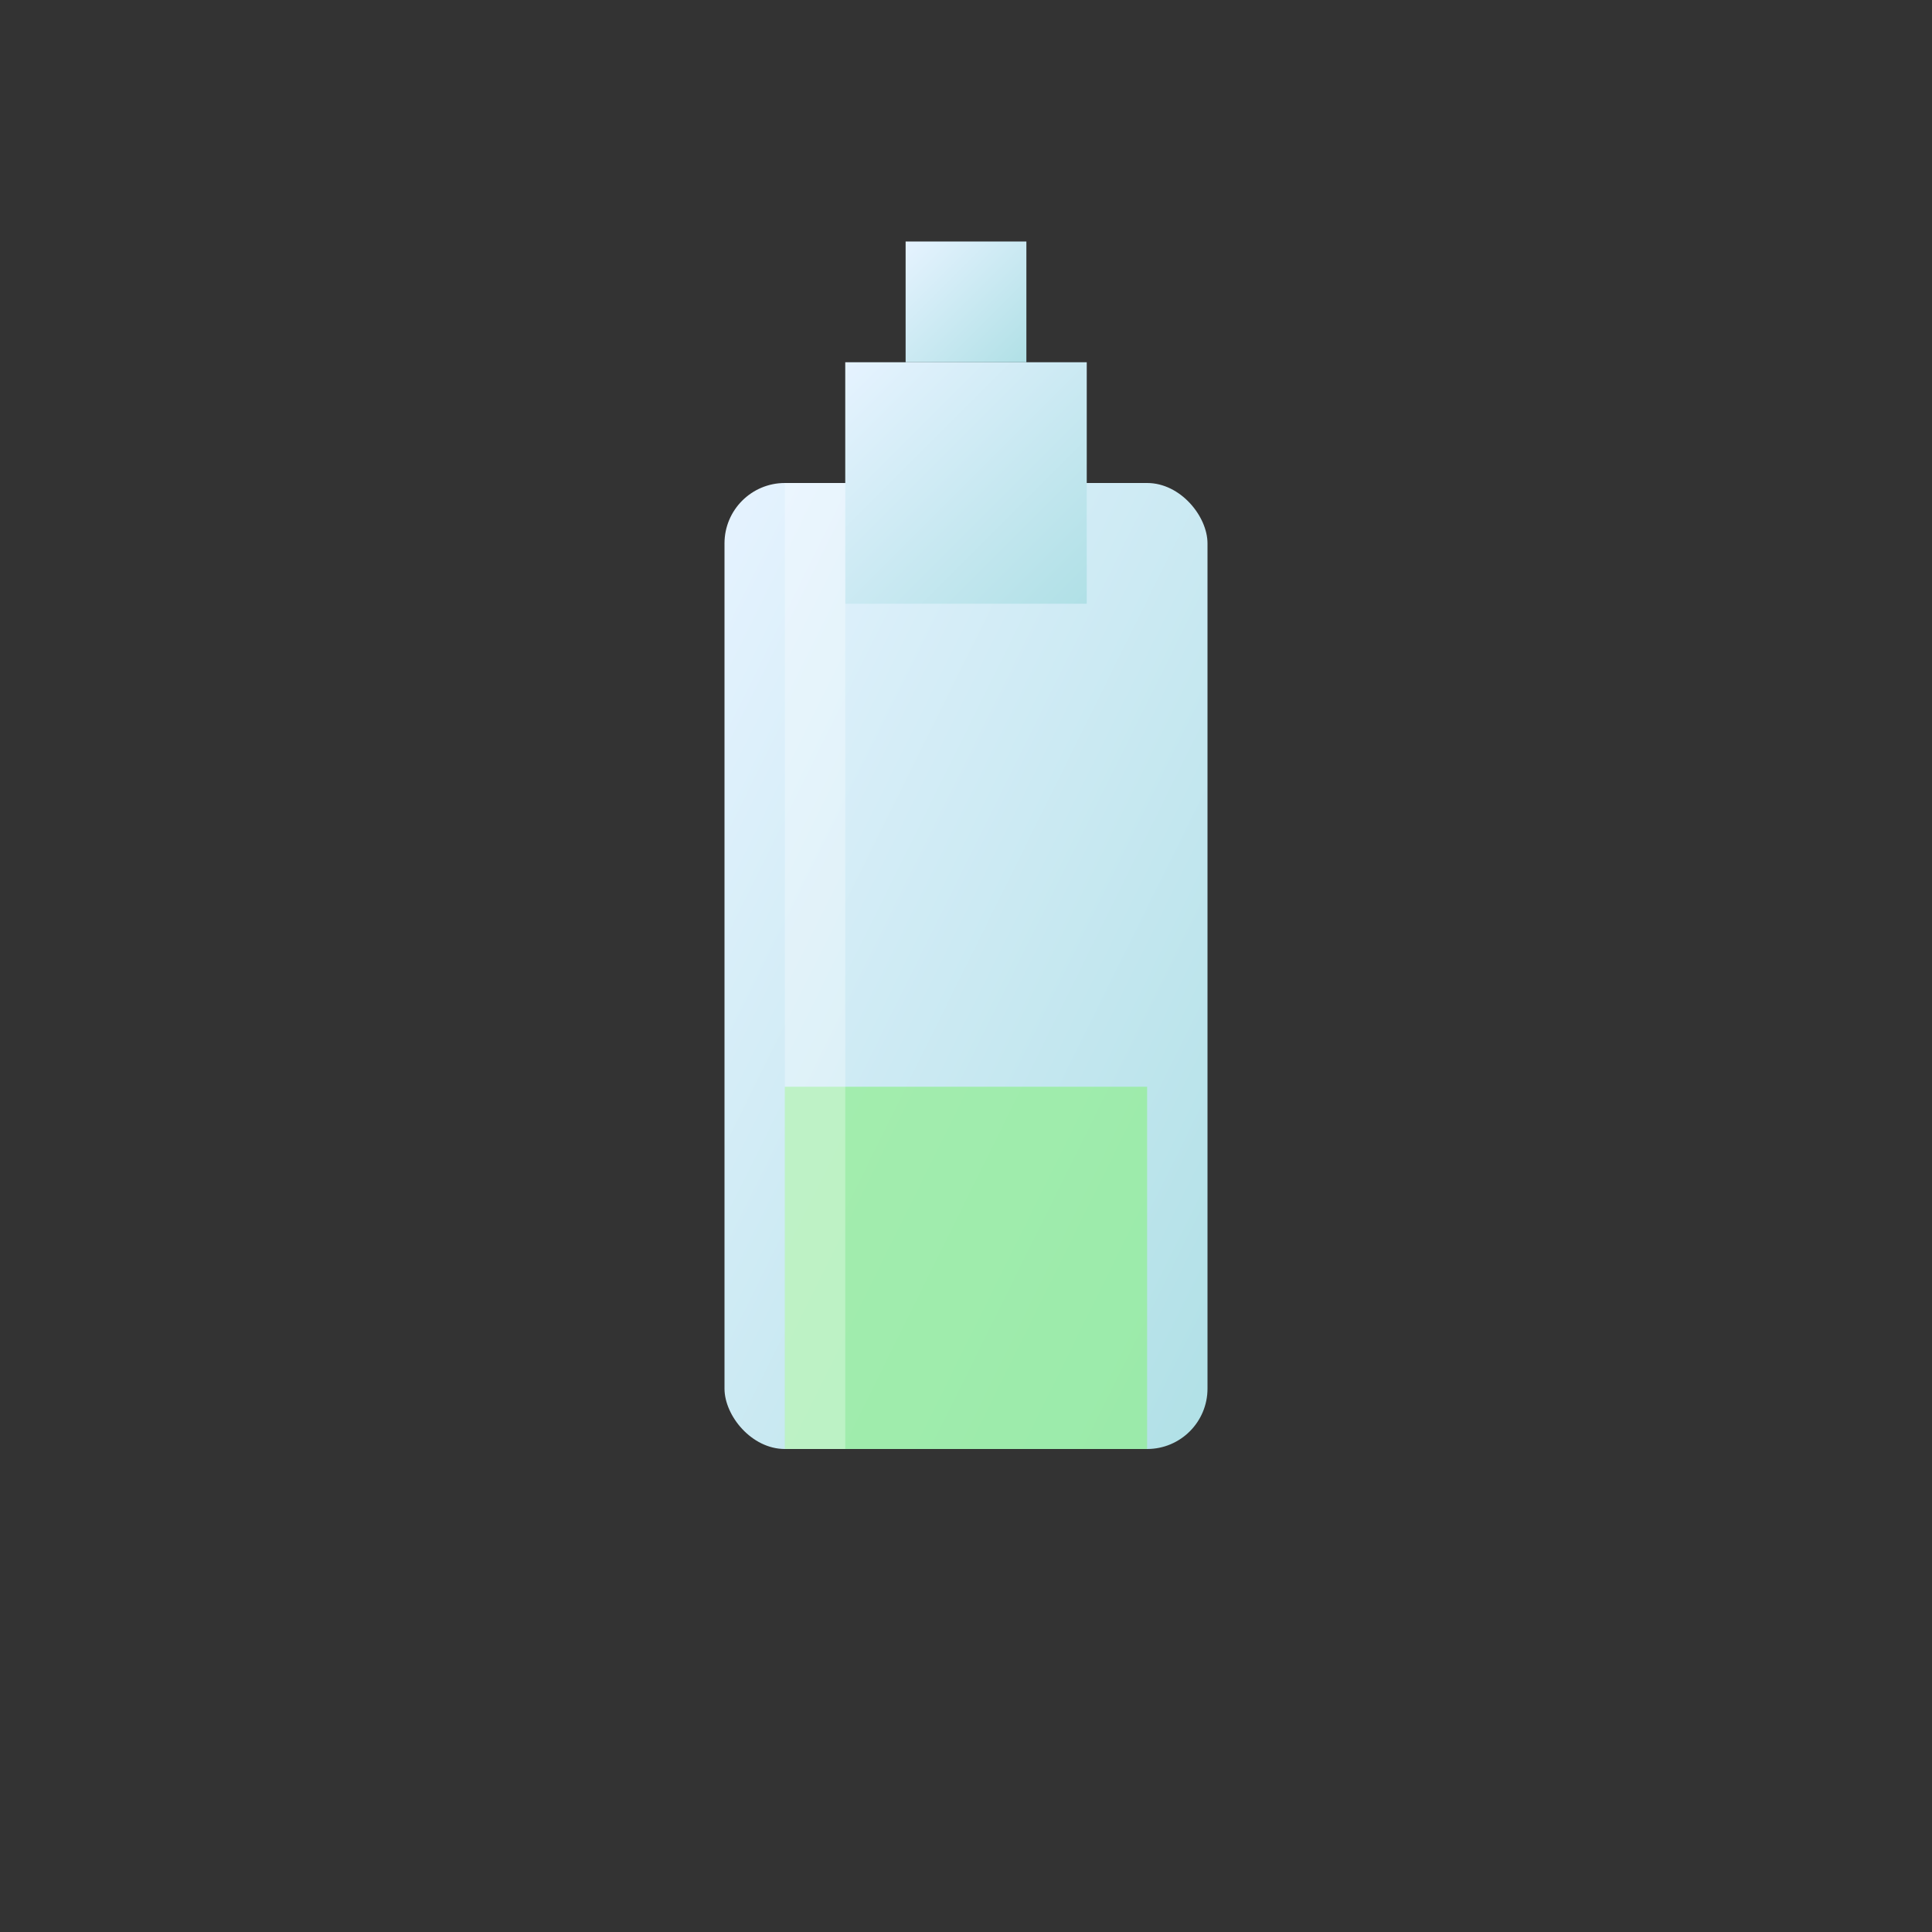 <svg width="32" height="32" viewBox="0 0 32 32" xmlns="http://www.w3.org/2000/svg">
  <rect x="0" y="0" width="32" height="32" fill="#333333" stroke="none"/>
  <defs>
    <linearGradient id="glassGrad" x1="0%" y1="0%" x2="100%" y2="100%">
      <stop offset="0%" style="stop-color:#E6F3FF;stop-opacity:1" />
      <stop offset="100%" style="stop-color:#B0E0E6;stop-opacity:1" />
    </linearGradient>
  </defs>
  <!-- Vial body -->
  <rect x="12" y="8" width="8" height="16" fill="url(#glassGrad)" rx="1"/>
  <!-- Vial neck -->
  <rect x="14" y="6" width="4" height="4" fill="url(#glassGrad)"/>
  <!-- Vial opening -->
  <rect x="15" y="4" width="2" height="2" fill="url(#glassGrad)"/>
  <!-- Vial liquid -->
  <rect x="13" y="18" width="6" height="6" fill="#90EE90" opacity="0.7"/>
  <!-- Glass highlights -->
  <rect x="13" y="8" width="1" height="16" fill="#FFFFFF" opacity="0.3"/>
</svg>
